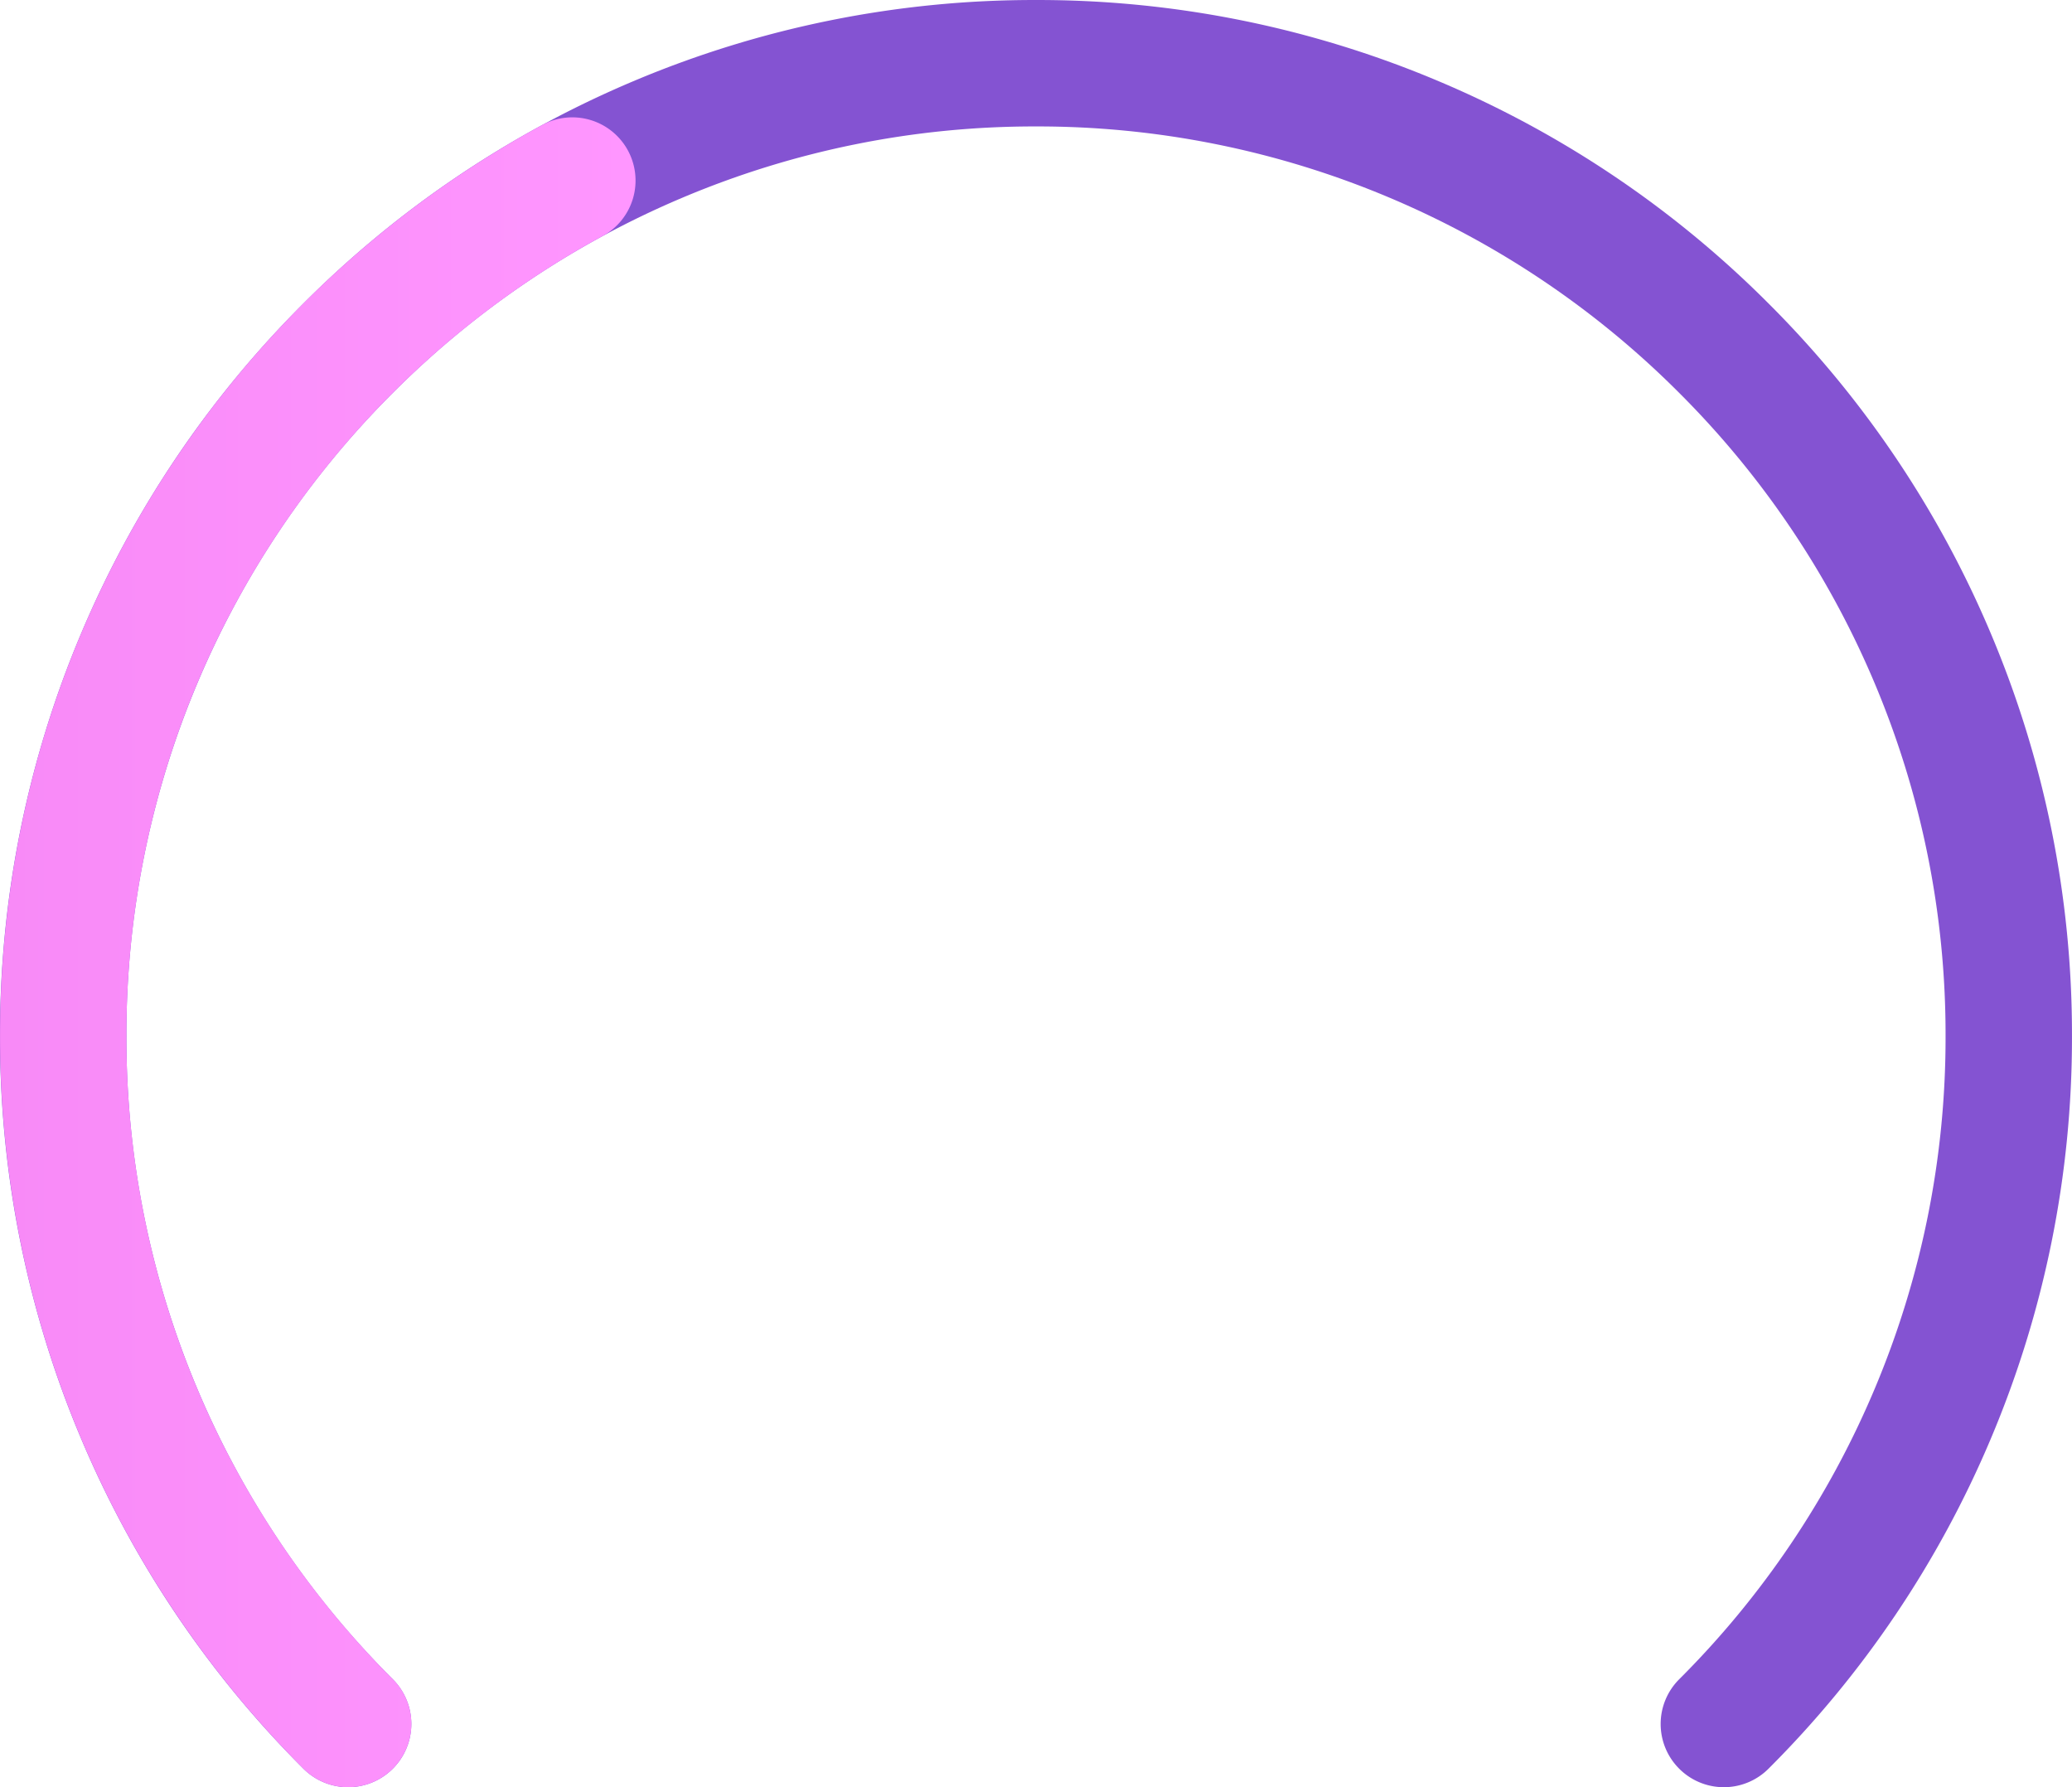 <svg xmlns="http://www.w3.org/2000/svg" xmlns:xlink="http://www.w3.org/1999/xlink" width="163.24" height="140.794" viewBox="0 0 163.24 140.794">
  <defs>
    <linearGradient id="linear-gradient" y1="0.5" x2="1" y2="0.5" gradientUnits="objectBoundingBox">
      <stop offset="0" stop-color="#f88af7"/>
      <stop offset="1" stop-color="#ff96ff"/>
    </linearGradient>
  </defs>
  <g id="Group_3081" data-name="Group 3081" transform="translate(19982.221 -13741.188)">
    <path id="Path_1078" data-name="Path 1078" d="M-6051.687,6755.794a4.966,4.966,0,0,1-3.521-1.459,4.979,4.979,0,0,1,0-7.043,71.456,71.456,0,0,0,15.359-22.78,71.221,71.221,0,0,0,5.628-27.892,71.227,71.227,0,0,0-5.628-27.892,71.46,71.46,0,0,0-15.359-22.779,71.44,71.44,0,0,0-22.78-15.359,71.21,71.21,0,0,0-27.892-5.629,71.209,71.209,0,0,0-27.893,5.629,71.451,71.451,0,0,0-22.78,15.359,71.442,71.442,0,0,0-15.359,22.779,71.21,71.21,0,0,0-5.629,27.892,71.2,71.2,0,0,0,5.629,27.892,71.439,71.439,0,0,0,15.359,22.78,4.979,4.979,0,0,1,0,7.043,4.98,4.98,0,0,1-7.042,0,81.33,81.33,0,0,1-17.49-25.942,81.106,81.106,0,0,1-6.416-31.772,81.1,81.1,0,0,1,6.416-31.771,81.32,81.32,0,0,1,17.49-25.942,81.345,81.345,0,0,1,25.942-17.49,81.1,81.1,0,0,1,31.772-6.417,81.1,81.1,0,0,1,31.771,6.417,81.358,81.358,0,0,1,25.942,17.489,81.325,81.325,0,0,1,17.489,25.943,81.1,81.1,0,0,1,6.417,31.771,81.107,81.107,0,0,1-6.417,31.772,81.321,81.321,0,0,1-17.489,25.942A4.967,4.967,0,0,1-6051.687,6755.794Z" transform="translate(-13794.721 7126.188)" fill="#8453d2"/>
    <path id="Path_1079" data-name="Path 1079" d="M-6160.073,6830.118a4.964,4.964,0,0,1-3.521-1.459c-.919-.919-1.829-1.873-2.7-2.833s-1.737-1.958-2.564-2.96-1.644-2.04-2.423-3.082-1.545-2.121-2.274-3.2-1.446-2.2-2.124-3.312-1.34-2.268-1.965-3.418-1.233-2.338-1.8-3.521-1.122-2.4-1.635-3.617-1.008-2.466-1.462-3.708-.89-2.525-1.285-3.794-.767-2.581-1.1-3.875-.643-2.632-.912-3.95-.513-2.68-.718-4.02-.38-2.725-.519-4.085-.246-2.764-.316-4.143-.105-2.8-.105-4.2.035-2.807.105-4.2.176-2.773.316-4.143.312-2.735.519-4.085.446-2.693.718-4.02.577-2.647.912-3.95.7-2.6,1.1-3.875.827-2.546,1.285-3.794.946-2.49,1.462-3.708,1.063-2.43,1.635-3.617,1.175-2.366,1.8-3.52,1.287-2.3,1.965-3.418,1.393-2.23,2.124-3.312,1.5-2.156,2.274-3.2,1.6-2.079,2.423-3.083,1.69-2,2.565-2.96,1.782-1.914,2.7-2.833,1.873-1.829,2.834-2.7,1.958-1.737,2.961-2.564,2.04-1.644,3.082-2.422,2.121-1.547,3.2-2.275,2.2-1.445,3.312-2.123,2.268-1.34,3.417-1.965a4.981,4.981,0,0,1,6.754,2,4.98,4.98,0,0,1-2,6.753c-1.01.548-2.019,1.128-3,1.725s-1.958,1.222-2.909,1.865-1.893,1.312-2.81,2-1.826,1.4-2.708,2.128-1.755,1.485-2.6,2.253-1.683,1.567-2.491,2.374-1.606,1.646-2.373,2.49-1.527,1.72-2.254,2.6-1.443,1.792-2.128,2.708-1.358,1.862-2,2.81-1.27,1.929-1.864,2.908-1.177,1.991-1.727,3-1.082,2.052-1.582,3.088-.984,2.109-1.435,3.174-.883,2.163-1.283,3.253-.779,2.214-1.126,3.327-.673,2.264-.965,3.4-.563,2.308-.8,3.465-.451,2.352-.631,3.528-.334,2.392-.455,3.586-.215,2.429-.277,3.641-.093,2.463-.093,3.691.031,2.47.093,3.692.154,2.438.277,3.641.274,2.4.455,3.586.393,2.364.631,3.528.505,2.322.8,3.465.617,2.279.965,3.4.726,2.233,1.126,3.328.831,2.184,1.283,3.253.933,2.132,1.435,3.173,1.033,2.076,1.582,3.089,1.13,2.019,1.727,3,1.222,1.958,1.864,2.908,1.313,1.893,2,2.81,1.4,1.826,2.128,2.708,1.485,1.755,2.253,2.6,1.565,1.682,2.375,2.49a4.981,4.981,0,0,1,0,7.043A4.966,4.966,0,0,1-6160.073,6830.118Z" transform="translate(-13794.721 7051.863)" fill="url(#linear-gradient)"/>
  </g>
</svg>
